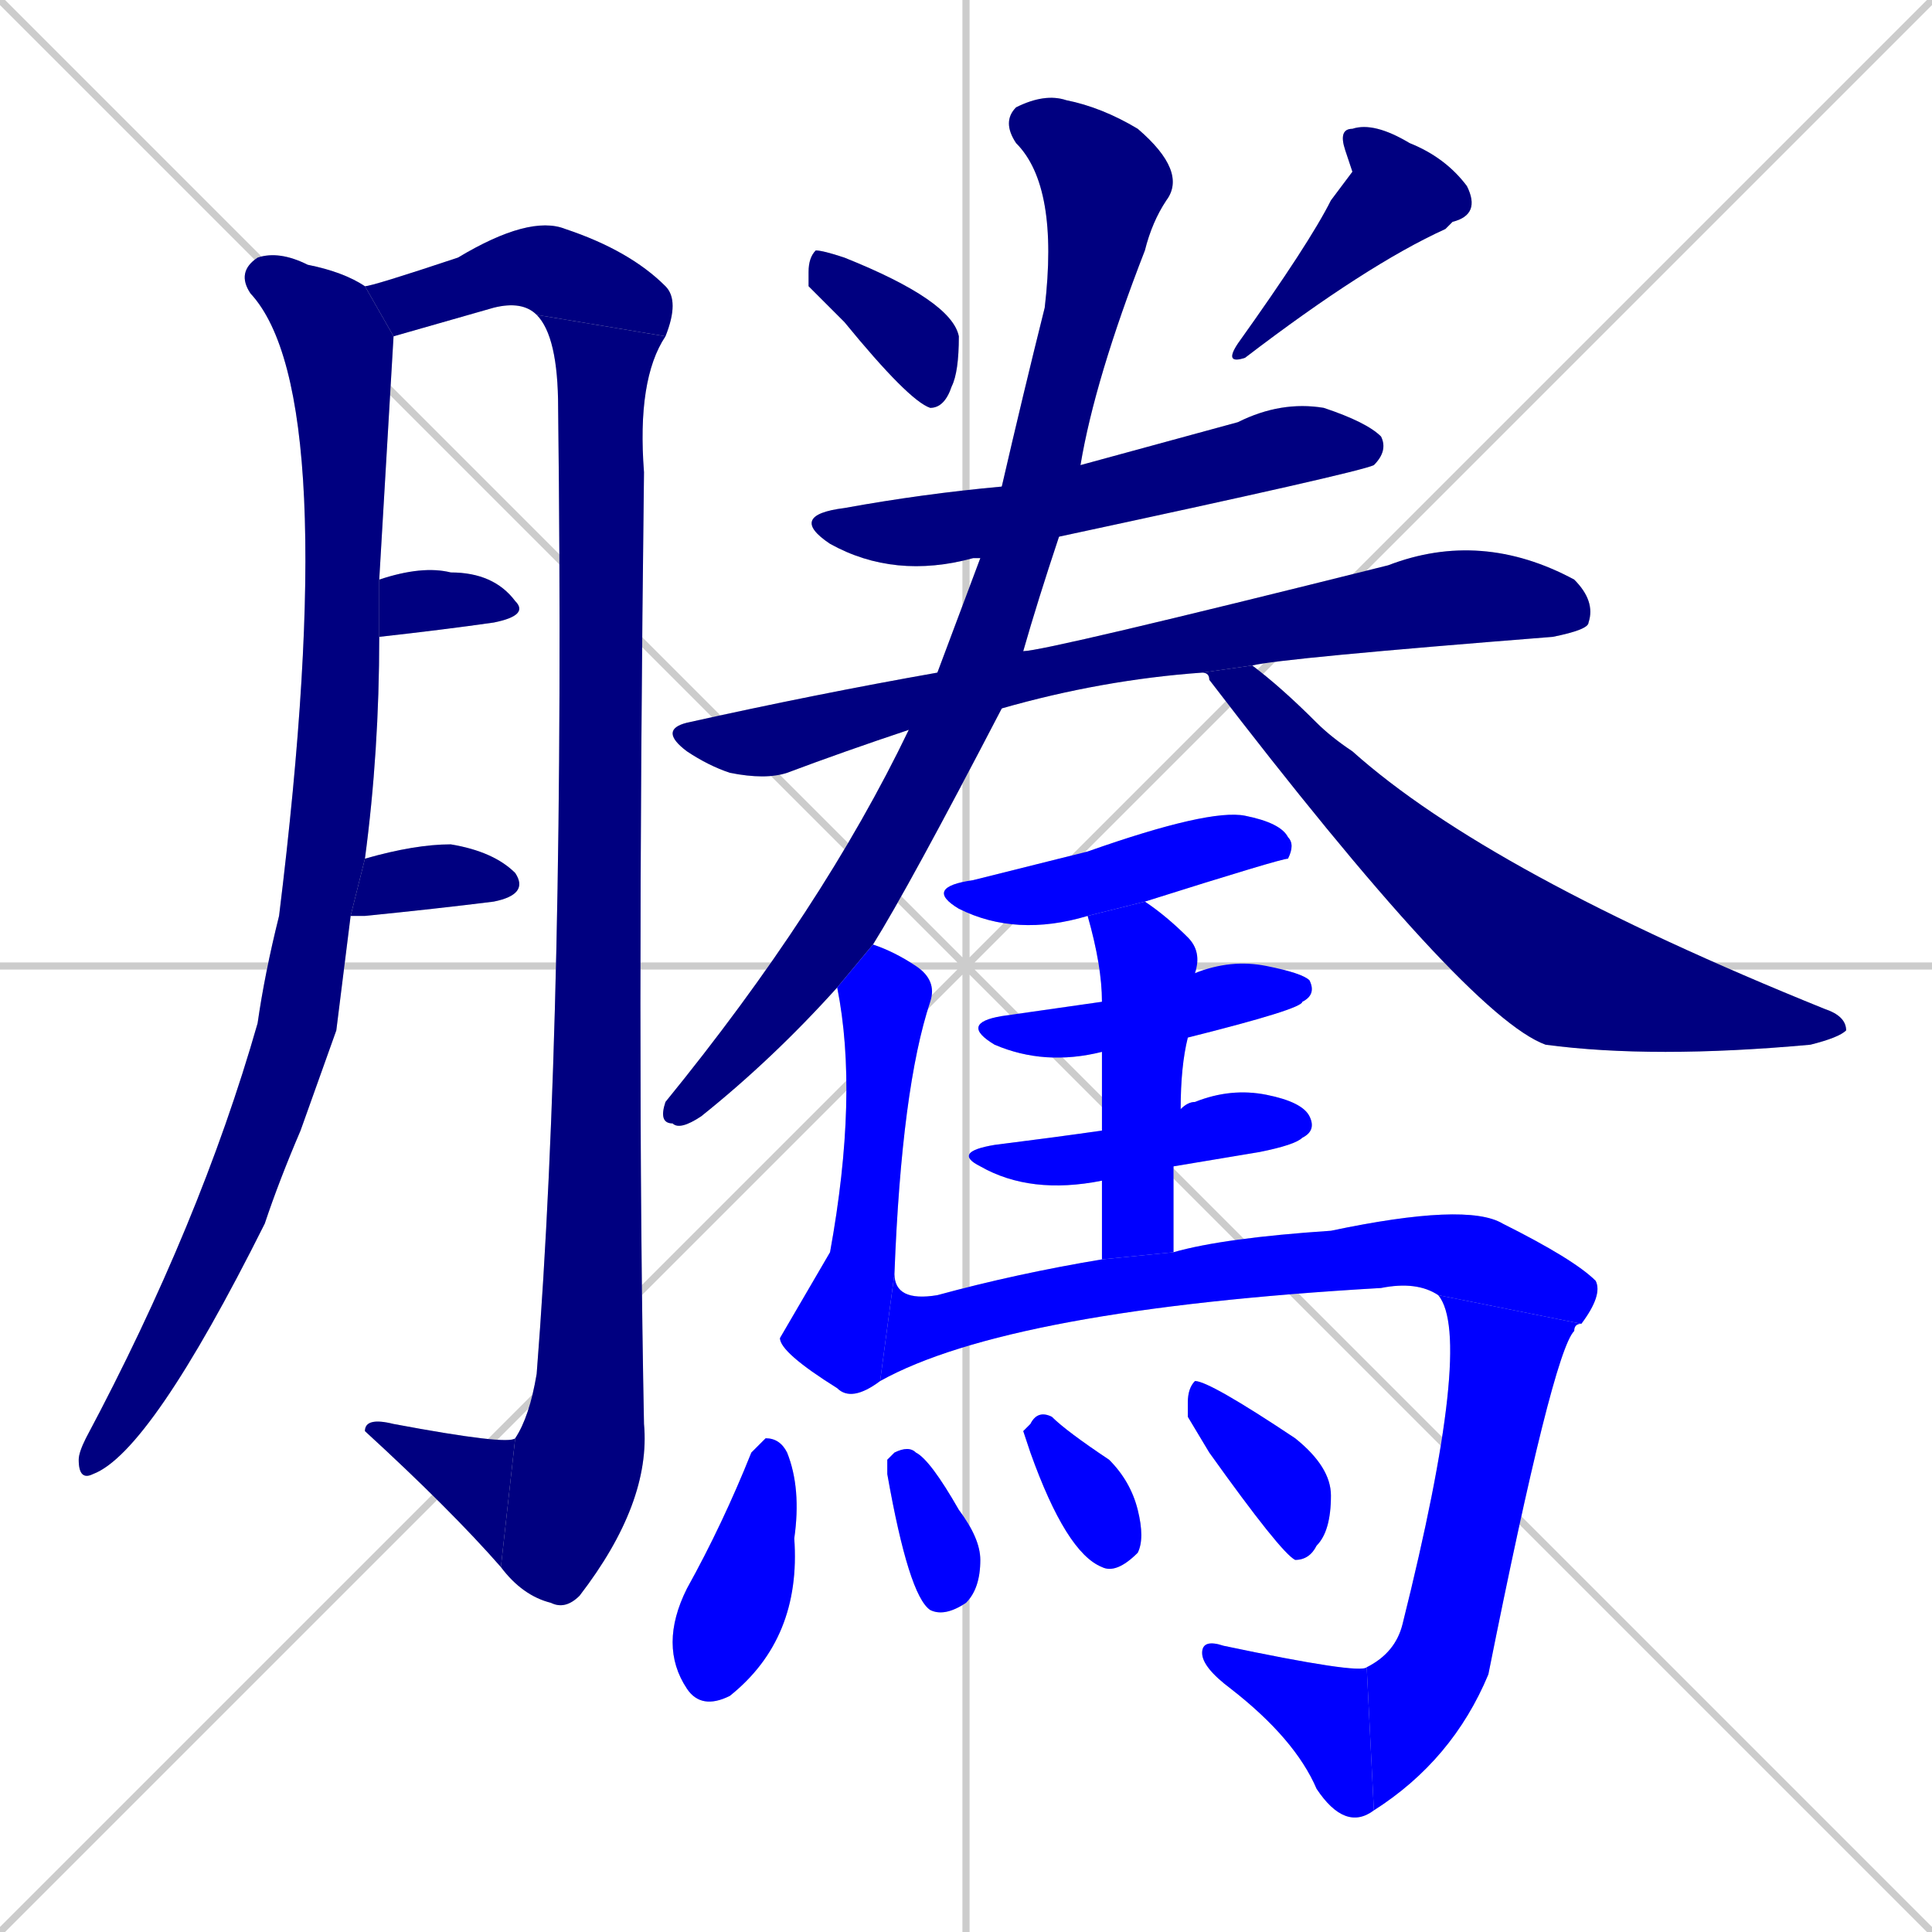 <svg xmlns="http://www.w3.org/2000/svg" xmlns:xlink="http://www.w3.org/1999/xlink" width="270" height="270"><defs><clipPath id="clip-mask-1"><rect x="11" y="35" width="44" height="172"><animate attributeName="y" from="-137" to="35" dur="0.637" begin="0; animate24.end + 1" id="animate1" fill="freeze"/></rect></clipPath><clipPath id="clip-mask-2"><rect x="51" y="30" width="44" height="17"><set attributeName="x" to="7" begin="0; animate24.end + 1" /><animate attributeName="x" from="7" to="51" dur="0.163" begin="animate1.end + 0.5" id="animate2" fill="freeze"/></rect></clipPath><clipPath id="clip-mask-3"><rect x="70" y="44" width="23" height="181"><set attributeName="y" to="-137" begin="0; animate24.end + 1" /><animate attributeName="y" from="-137" to="44" dur="0.670" begin="animate2.end" id="animate3" fill="freeze"/></rect></clipPath><clipPath id="clip-mask-4"><rect x="51" y="198" width="21" height="21"><set attributeName="x" to="72" begin="0; animate24.end + 1" /><animate attributeName="x" from="72" to="51" dur="0.078" begin="animate3.end" id="animate4" fill="freeze"/></rect></clipPath><clipPath id="clip-mask-5"><rect x="53" y="79" width="21" height="10"><set attributeName="x" to="32" begin="0; animate24.end + 1" /><animate attributeName="x" from="32" to="53" dur="0.078" begin="animate4.end + 0.5" id="animate5" fill="freeze"/></rect></clipPath><clipPath id="clip-mask-6"><rect x="49" y="118" width="25" height="10"><set attributeName="x" to="24" begin="0; animate24.end + 1" /><animate attributeName="x" from="24" to="49" dur="0.093" begin="animate5.end + 0.5" id="animate6" fill="freeze"/></rect></clipPath><clipPath id="clip-mask-7"><rect x="113" y="35" width="21" height="22"><set attributeName="y" to="13" begin="0; animate24.end + 1" /><animate attributeName="y" from="13" to="35" dur="0.081" begin="animate6.end + 0.5" id="animate7" fill="freeze"/></rect></clipPath><clipPath id="clip-mask-8"><rect x="171" y="17" width="36" height="34"><set attributeName="y" to="-17" begin="0; animate24.end + 1" /><animate attributeName="y" from="-17" to="17" dur="0.126" begin="animate7.end + 0.5" id="animate8" fill="freeze"/></rect></clipPath><clipPath id="clip-mask-9"><rect x="110" y="56" width="84" height="25"><set attributeName="x" to="26" begin="0; animate24.end + 1" /><animate attributeName="x" from="26" to="110" dur="0.311" begin="animate8.end + 0.5" id="animate9" fill="freeze"/></rect></clipPath><clipPath id="clip-mask-10"><rect x="92" y="74" width="131" height="35"><set attributeName="x" to="-39" begin="0; animate24.end + 1" /><animate attributeName="x" from="-39" to="92" dur="0.485" begin="animate9.end + 0.5" id="animate10" fill="freeze"/></rect></clipPath><clipPath id="clip-mask-11"><rect x="92" y="13" width="74" height="145"><set attributeName="y" to="-132" begin="0; animate24.end + 1" /><animate attributeName="y" from="-132" to="13" dur="0.537" begin="animate10.end + 0.5" id="animate11" fill="freeze"/></rect></clipPath><clipPath id="clip-mask-12"><rect x="168" y="93" width="90" height="55"><set attributeName="x" to="78" begin="0; animate24.end + 1" /><animate attributeName="x" from="78" to="168" dur="0.333" begin="animate11.end + 0.5" id="animate12" fill="freeze"/></rect></clipPath><clipPath id="clip-mask-13"><rect x="129" y="113" width="52" height="18"><set attributeName="x" to="77" begin="0; animate24.end + 1" /><animate attributeName="x" from="77" to="129" dur="0.193" begin="animate12.end + 0.5" id="animate13" fill="freeze"/></rect></clipPath><clipPath id="clip-mask-14"><rect x="109" y="132" width="22" height="64"><set attributeName="y" to="68" begin="0; animate24.end + 1" /><animate attributeName="y" from="68" to="132" dur="0.237" begin="animate13.end + 0.5" id="animate14" fill="freeze"/></rect></clipPath><clipPath id="clip-mask-15"><rect x="134" y="134" width="50" height="15"><set attributeName="x" to="84" begin="0; animate24.end + 1" /><animate attributeName="x" from="84" to="134" dur="0.185" begin="animate14.end + 0.5" id="animate15" fill="freeze"/></rect></clipPath><clipPath id="clip-mask-16"><rect x="133" y="152" width="51" height="15"><set attributeName="x" to="82" begin="0; animate24.end + 1" /><animate attributeName="x" from="82" to="133" dur="0.189" begin="animate15.end + 0.5" id="animate16" fill="freeze"/></rect></clipPath><clipPath id="clip-mask-17"><rect x="152" y="126" width="16" height="50"><set attributeName="y" to="76" begin="0; animate24.end + 1" /><animate attributeName="y" from="76" to="126" dur="0.185" begin="animate16.end + 0.5" id="animate17" fill="freeze"/></rect></clipPath><clipPath id="clip-mask-18"><rect x="123" y="168" width="101" height="25"><set attributeName="x" to="22" begin="0; animate24.end + 1" /><animate attributeName="x" from="22" to="123" dur="0.374" begin="animate17.end + 0.5" id="animate18" fill="freeze"/></rect></clipPath><clipPath id="clip-mask-19"><rect x="191" y="181" width="30" height="72"><set attributeName="y" to="109" begin="0; animate24.end + 1" /><animate attributeName="y" from="109" to="181" dur="0.267" begin="animate18.end" id="animate19" fill="freeze"/></rect></clipPath><clipPath id="clip-mask-20"><rect x="168" y="229" width="24" height="27"><set attributeName="x" to="192" begin="0; animate24.end + 1" /><animate attributeName="x" from="192" to="168" dur="0.089" begin="animate19.end" id="animate20" fill="freeze"/></rect></clipPath><clipPath id="clip-mask-21"><rect x="92" y="201" width="20" height="38"><set attributeName="y" to="163" begin="0; animate24.end + 1" /><animate attributeName="y" from="163" to="201" dur="0.141" begin="animate20.end + 0.5" id="animate21" fill="freeze"/></rect></clipPath><clipPath id="clip-mask-22"><rect x="124" y="202" width="13" height="24"><set attributeName="y" to="178" begin="0; animate24.end + 1" /><animate attributeName="y" from="178" to="202" dur="0.089" begin="animate21.end + 0.5" id="animate22" fill="freeze"/></rect></clipPath><clipPath id="clip-mask-23"><rect x="143" y="197" width="17" height="23"><set attributeName="y" to="174" begin="0; animate24.end + 1" /><animate attributeName="y" from="174" to="197" dur="0.085" begin="animate22.end + 0.5" id="animate23" fill="freeze"/></rect></clipPath><clipPath id="clip-mask-24"><rect x="166" y="193" width="20" height="25"><set attributeName="y" to="168" begin="0; animate24.end + 1" /><animate attributeName="y" from="168" to="193" dur="0.093" begin="animate23.end + 0.5" id="animate24" fill="freeze"/></rect></clipPath></defs><path d="M 0 0 L 270 270 M 270 0 L 0 270 M 135 0 L 135 270 M 0 135 L 270 135" stroke="#CCCCCC" /><path d="M 47 144 L 42 158 Q 39 165 37 171 Q 21 203 13 206 Q 11 207 11 204 Q 11 203 12 201 Q 28 171 36 143 Q 37 136 39 128 Q 48 55 35 41 Q 33 38 36 36 Q 39 35 43 37 Q 48 38 51 40 L 55 47 Q 54 64 53 81 L 53 89 Q 53 105 51 120 Q 51 120 51 120 L 49 128" fill="#CCCCCC"/><path d="M 51 40 Q 52 40 64 36 Q 74 30 79 32 Q 88 35 93 40 Q 95 42 93 47 L 75 44 Q 73 42 69 43 Q 62 45 55 47" fill="#CCCCCC"/><path d="M 93 47 Q 89 53 90 66 Q 89 148 90 199 Q 91 210 81 223 Q 79 225 77 224 Q 73 223 70 219 L 72 201 Q 74 198 75 192 Q 79 141 78 57 Q 78 47 75 44" fill="#CCCCCC"/><path d="M 70 219 Q 63 211 51 200 Q 51 198 55 199 Q 71 202 72 201" fill="#CCCCCC"/><path d="M 53 81 Q 59 79 63 80 Q 69 80 72 84 Q 74 86 69 87 Q 62 88 53 89" fill="#CCCCCC"/><path d="M 51 120 Q 58 118 63 118 Q 69 119 72 122 Q 74 125 69 126 Q 61 127 51 128 Q 50 128 49 128" fill="#CCCCCC"/><path d="M 113 40 L 113 38 Q 113 36 114 35 Q 115 35 118 36 Q 133 42 134 47 Q 134 52 133 54 Q 132 57 130 57 Q 127 56 118 45" fill="#CCCCCC"/><path d="M 189 24 L 188 21 Q 187 18 189 18 Q 192 17 197 20 Q 202 22 205 26 Q 207 30 203 31 Q 202 32 202 32 Q 191 37 174 50 Q 171 51 173 48 Q 183 34 186 28" fill="#CCCCCC"/><path d="M 137 78 Q 136 78 136 78 Q 125 81 116 76 Q 110 72 118 71 Q 129 69 140 68 L 151 65 Q 162 62 173 59 Q 179 56 185 57 Q 191 59 193 61 Q 194 63 192 65 Q 190 66 148 75" fill="#CCCCCC"/><path d="M 127 102 Q 118 105 110 108 Q 107 109 102 108 Q 99 107 96 105 Q 92 102 96 101 Q 114 97 131 94 L 143 91 Q 146 91 194 79 Q 207 74 220 81 Q 223 84 222 87 Q 222 88 217 89 Q 179 92 175 93 L 168 94 Q 154 95 140 99" fill="#CCCCCC"/><path d="M 117 138 Q 108 148 98 156 Q 95 158 94 157 Q 92 157 93 154 Q 115 127 127 102 L 131 94 Q 134 86 137 78 L 140 68 Q 143 55 146 43 Q 148 26 142 20 Q 140 17 142 15 Q 146 13 149 14 Q 154 15 159 18 Q 166 24 163 28 Q 161 31 160 35 Q 153 53 151 65 L 148 75 Q 145 84 143 91 L 140 99 Q 127 124 122 132" fill="#CCCCCC"/><path d="M 175 93 Q 179 96 184 101 Q 186 103 189 105 Q 208 122 255 141 Q 258 142 258 144 Q 257 145 253 146 Q 231 148 216 146 Q 205 142 169 95 Q 169 94 168 94" fill="#CCCCCC"/><path d="M 152 128 Q 142 131 134 127 Q 129 124 136 123 Q 144 121 152 119 Q 169 113 174 114 Q 179 115 180 117 Q 181 118 180 120 Q 179 120 160 126" fill="#CCCCCC"/><path d="M 123 193 Q 119 196 117 194 Q 109 189 109 187 Q 109 187 116 175 Q 120 153 117 138 L 122 132 Q 125 133 128 135 Q 131 137 130 140 Q 126 152 125 178" fill="#CCCCCC"/><path d="M 154 147 Q 146 149 139 146 Q 134 143 140 142 Q 147 141 154 140 L 167 136 Q 167 136 167 136 Q 172 134 177 135 Q 182 136 183 137 Q 184 139 182 140 Q 182 141 166 145" fill="#CCCCCC"/><path d="M 154 165 Q 154 165 154 165 Q 144 167 137 163 Q 133 161 139 160 Q 147 159 154 158 L 165 155 Q 166 154 167 154 Q 172 152 177 153 Q 182 154 183 156 Q 184 158 182 159 Q 181 160 176 161 Q 170 162 164 163" fill="#CCCCCC"/><path d="M 154 170 L 154 165 L 154 158 Q 154 152 154 147 L 154 140 Q 154 135 152 128 L 160 126 Q 163 128 166 131 Q 168 133 167 136 L 166 145 Q 165 149 165 155 L 164 163 Q 164 169 164 175 L 154 176" fill="#CCCCCC"/><path d="M 164 175 Q 171 173 186 172 Q 205 168 210 171 Q 220 176 223 179 Q 224 181 221 185 L 201 181 Q 198 179 193 180 Q 141 183 123 193 L 125 178 Q 125 182 131 181 Q 142 178 154 176" fill="#CCCCCC"/><path d="M 221 185 Q 220 185 220 186 Q 217 189 208 234 Q 203 246 192 253 L 191 233 Q 195 231 196 227 Q 206 187 201 181" fill="#CCCCCC"/><path d="M 192 253 Q 188 256 184 250 Q 181 243 172 236 Q 168 233 168 231 Q 168 229 171 230 Q 190 234 191 233" fill="#CCCCCC"/><path d="M 106 202 L 107 201 Q 109 201 110 203 Q 112 208 111 215 Q 112 229 102 237 Q 98 239 96 236 Q 92 230 96 222 Q 101 213 105 203" fill="#CCCCCC"/><path d="M 124 204 L 125 203 Q 127 202 128 203 Q 130 204 134 211 Q 137 215 137 218 Q 137 222 135 224 Q 132 226 130 225 Q 127 223 124 206" fill="#CCCCCC"/><path d="M 143 200 L 144 199 Q 145 197 147 198 Q 149 200 155 204 Q 158 207 159 211 Q 160 215 159 217 Q 156 220 154 219 Q 149 217 144 203" fill="#CCCCCC"/><path d="M 166 198 L 166 196 Q 166 194 167 193 Q 169 193 181 201 Q 186 205 186 209 Q 186 214 184 216 Q 183 218 181 218 Q 179 217 169 203" fill="#CCCCCC"/><path d="M 47 144 L 42 158 Q 39 165 37 171 Q 21 203 13 206 Q 11 207 11 204 Q 11 203 12 201 Q 28 171 36 143 Q 37 136 39 128 Q 48 55 35 41 Q 33 38 36 36 Q 39 35 43 37 Q 48 38 51 40 L 55 47 Q 54 64 53 81 L 53 89 Q 53 105 51 120 Q 51 120 51 120 L 49 128" fill="#000080" clip-path="url(#clip-mask-1)" /><path d="M 51 40 Q 52 40 64 36 Q 74 30 79 32 Q 88 35 93 40 Q 95 42 93 47 L 75 44 Q 73 42 69 43 Q 62 45 55 47" fill="#000080" clip-path="url(#clip-mask-2)" /><path d="M 93 47 Q 89 53 90 66 Q 89 148 90 199 Q 91 210 81 223 Q 79 225 77 224 Q 73 223 70 219 L 72 201 Q 74 198 75 192 Q 79 141 78 57 Q 78 47 75 44" fill="#000080" clip-path="url(#clip-mask-3)" /><path d="M 70 219 Q 63 211 51 200 Q 51 198 55 199 Q 71 202 72 201" fill="#000080" clip-path="url(#clip-mask-4)" /><path d="M 53 81 Q 59 79 63 80 Q 69 80 72 84 Q 74 86 69 87 Q 62 88 53 89" fill="#000080" clip-path="url(#clip-mask-5)" /><path d="M 51 120 Q 58 118 63 118 Q 69 119 72 122 Q 74 125 69 126 Q 61 127 51 128 Q 50 128 49 128" fill="#000080" clip-path="url(#clip-mask-6)" /><path d="M 113 40 L 113 38 Q 113 36 114 35 Q 115 35 118 36 Q 133 42 134 47 Q 134 52 133 54 Q 132 57 130 57 Q 127 56 118 45" fill="#000080" clip-path="url(#clip-mask-7)" /><path d="M 189 24 L 188 21 Q 187 18 189 18 Q 192 17 197 20 Q 202 22 205 26 Q 207 30 203 31 Q 202 32 202 32 Q 191 37 174 50 Q 171 51 173 48 Q 183 34 186 28" fill="#000080" clip-path="url(#clip-mask-8)" /><path d="M 137 78 Q 136 78 136 78 Q 125 81 116 76 Q 110 72 118 71 Q 129 69 140 68 L 151 65 Q 162 62 173 59 Q 179 56 185 57 Q 191 59 193 61 Q 194 63 192 65 Q 190 66 148 75" fill="#000080" clip-path="url(#clip-mask-9)" /><path d="M 127 102 Q 118 105 110 108 Q 107 109 102 108 Q 99 107 96 105 Q 92 102 96 101 Q 114 97 131 94 L 143 91 Q 146 91 194 79 Q 207 74 220 81 Q 223 84 222 87 Q 222 88 217 89 Q 179 92 175 93 L 168 94 Q 154 95 140 99" fill="#000080" clip-path="url(#clip-mask-10)" /><path d="M 117 138 Q 108 148 98 156 Q 95 158 94 157 Q 92 157 93 154 Q 115 127 127 102 L 131 94 Q 134 86 137 78 L 140 68 Q 143 55 146 43 Q 148 26 142 20 Q 140 17 142 15 Q 146 13 149 14 Q 154 15 159 18 Q 166 24 163 28 Q 161 31 160 35 Q 153 53 151 65 L 148 75 Q 145 84 143 91 L 140 99 Q 127 124 122 132" fill="#000080" clip-path="url(#clip-mask-11)" /><path d="M 175 93 Q 179 96 184 101 Q 186 103 189 105 Q 208 122 255 141 Q 258 142 258 144 Q 257 145 253 146 Q 231 148 216 146 Q 205 142 169 95 Q 169 94 168 94" fill="#000080" clip-path="url(#clip-mask-12)" /><path d="M 152 128 Q 142 131 134 127 Q 129 124 136 123 Q 144 121 152 119 Q 169 113 174 114 Q 179 115 180 117 Q 181 118 180 120 Q 179 120 160 126" fill="#0000ff" clip-path="url(#clip-mask-13)" /><path d="M 123 193 Q 119 196 117 194 Q 109 189 109 187 Q 109 187 116 175 Q 120 153 117 138 L 122 132 Q 125 133 128 135 Q 131 137 130 140 Q 126 152 125 178" fill="#0000ff" clip-path="url(#clip-mask-14)" /><path d="M 154 147 Q 146 149 139 146 Q 134 143 140 142 Q 147 141 154 140 L 167 136 Q 167 136 167 136 Q 172 134 177 135 Q 182 136 183 137 Q 184 139 182 140 Q 182 141 166 145" fill="#0000ff" clip-path="url(#clip-mask-15)" /><path d="M 154 165 Q 154 165 154 165 Q 144 167 137 163 Q 133 161 139 160 Q 147 159 154 158 L 165 155 Q 166 154 167 154 Q 172 152 177 153 Q 182 154 183 156 Q 184 158 182 159 Q 181 160 176 161 Q 170 162 164 163" fill="#0000ff" clip-path="url(#clip-mask-16)" /><path d="M 154 170 L 154 165 L 154 158 Q 154 152 154 147 L 154 140 Q 154 135 152 128 L 160 126 Q 163 128 166 131 Q 168 133 167 136 L 166 145 Q 165 149 165 155 L 164 163 Q 164 169 164 175 L 154 176" fill="#0000ff" clip-path="url(#clip-mask-17)" /><path d="M 164 175 Q 171 173 186 172 Q 205 168 210 171 Q 220 176 223 179 Q 224 181 221 185 L 201 181 Q 198 179 193 180 Q 141 183 123 193 L 125 178 Q 125 182 131 181 Q 142 178 154 176" fill="#0000ff" clip-path="url(#clip-mask-18)" /><path d="M 221 185 Q 220 185 220 186 Q 217 189 208 234 Q 203 246 192 253 L 191 233 Q 195 231 196 227 Q 206 187 201 181" fill="#0000ff" clip-path="url(#clip-mask-19)" /><path d="M 192 253 Q 188 256 184 250 Q 181 243 172 236 Q 168 233 168 231 Q 168 229 171 230 Q 190 234 191 233" fill="#0000ff" clip-path="url(#clip-mask-20)" /><path d="M 106 202 L 107 201 Q 109 201 110 203 Q 112 208 111 215 Q 112 229 102 237 Q 98 239 96 236 Q 92 230 96 222 Q 101 213 105 203" fill="#0000ff" clip-path="url(#clip-mask-21)" /><path d="M 124 204 L 125 203 Q 127 202 128 203 Q 130 204 134 211 Q 137 215 137 218 Q 137 222 135 224 Q 132 226 130 225 Q 127 223 124 206" fill="#0000ff" clip-path="url(#clip-mask-22)" /><path d="M 143 200 L 144 199 Q 145 197 147 198 Q 149 200 155 204 Q 158 207 159 211 Q 160 215 159 217 Q 156 220 154 219 Q 149 217 144 203" fill="#0000ff" clip-path="url(#clip-mask-23)" /><path d="M 166 198 L 166 196 Q 166 194 167 193 Q 169 193 181 201 Q 186 205 186 209 Q 186 214 184 216 Q 183 218 181 218 Q 179 217 169 203" fill="#0000ff" clip-path="url(#clip-mask-24)" /></svg>